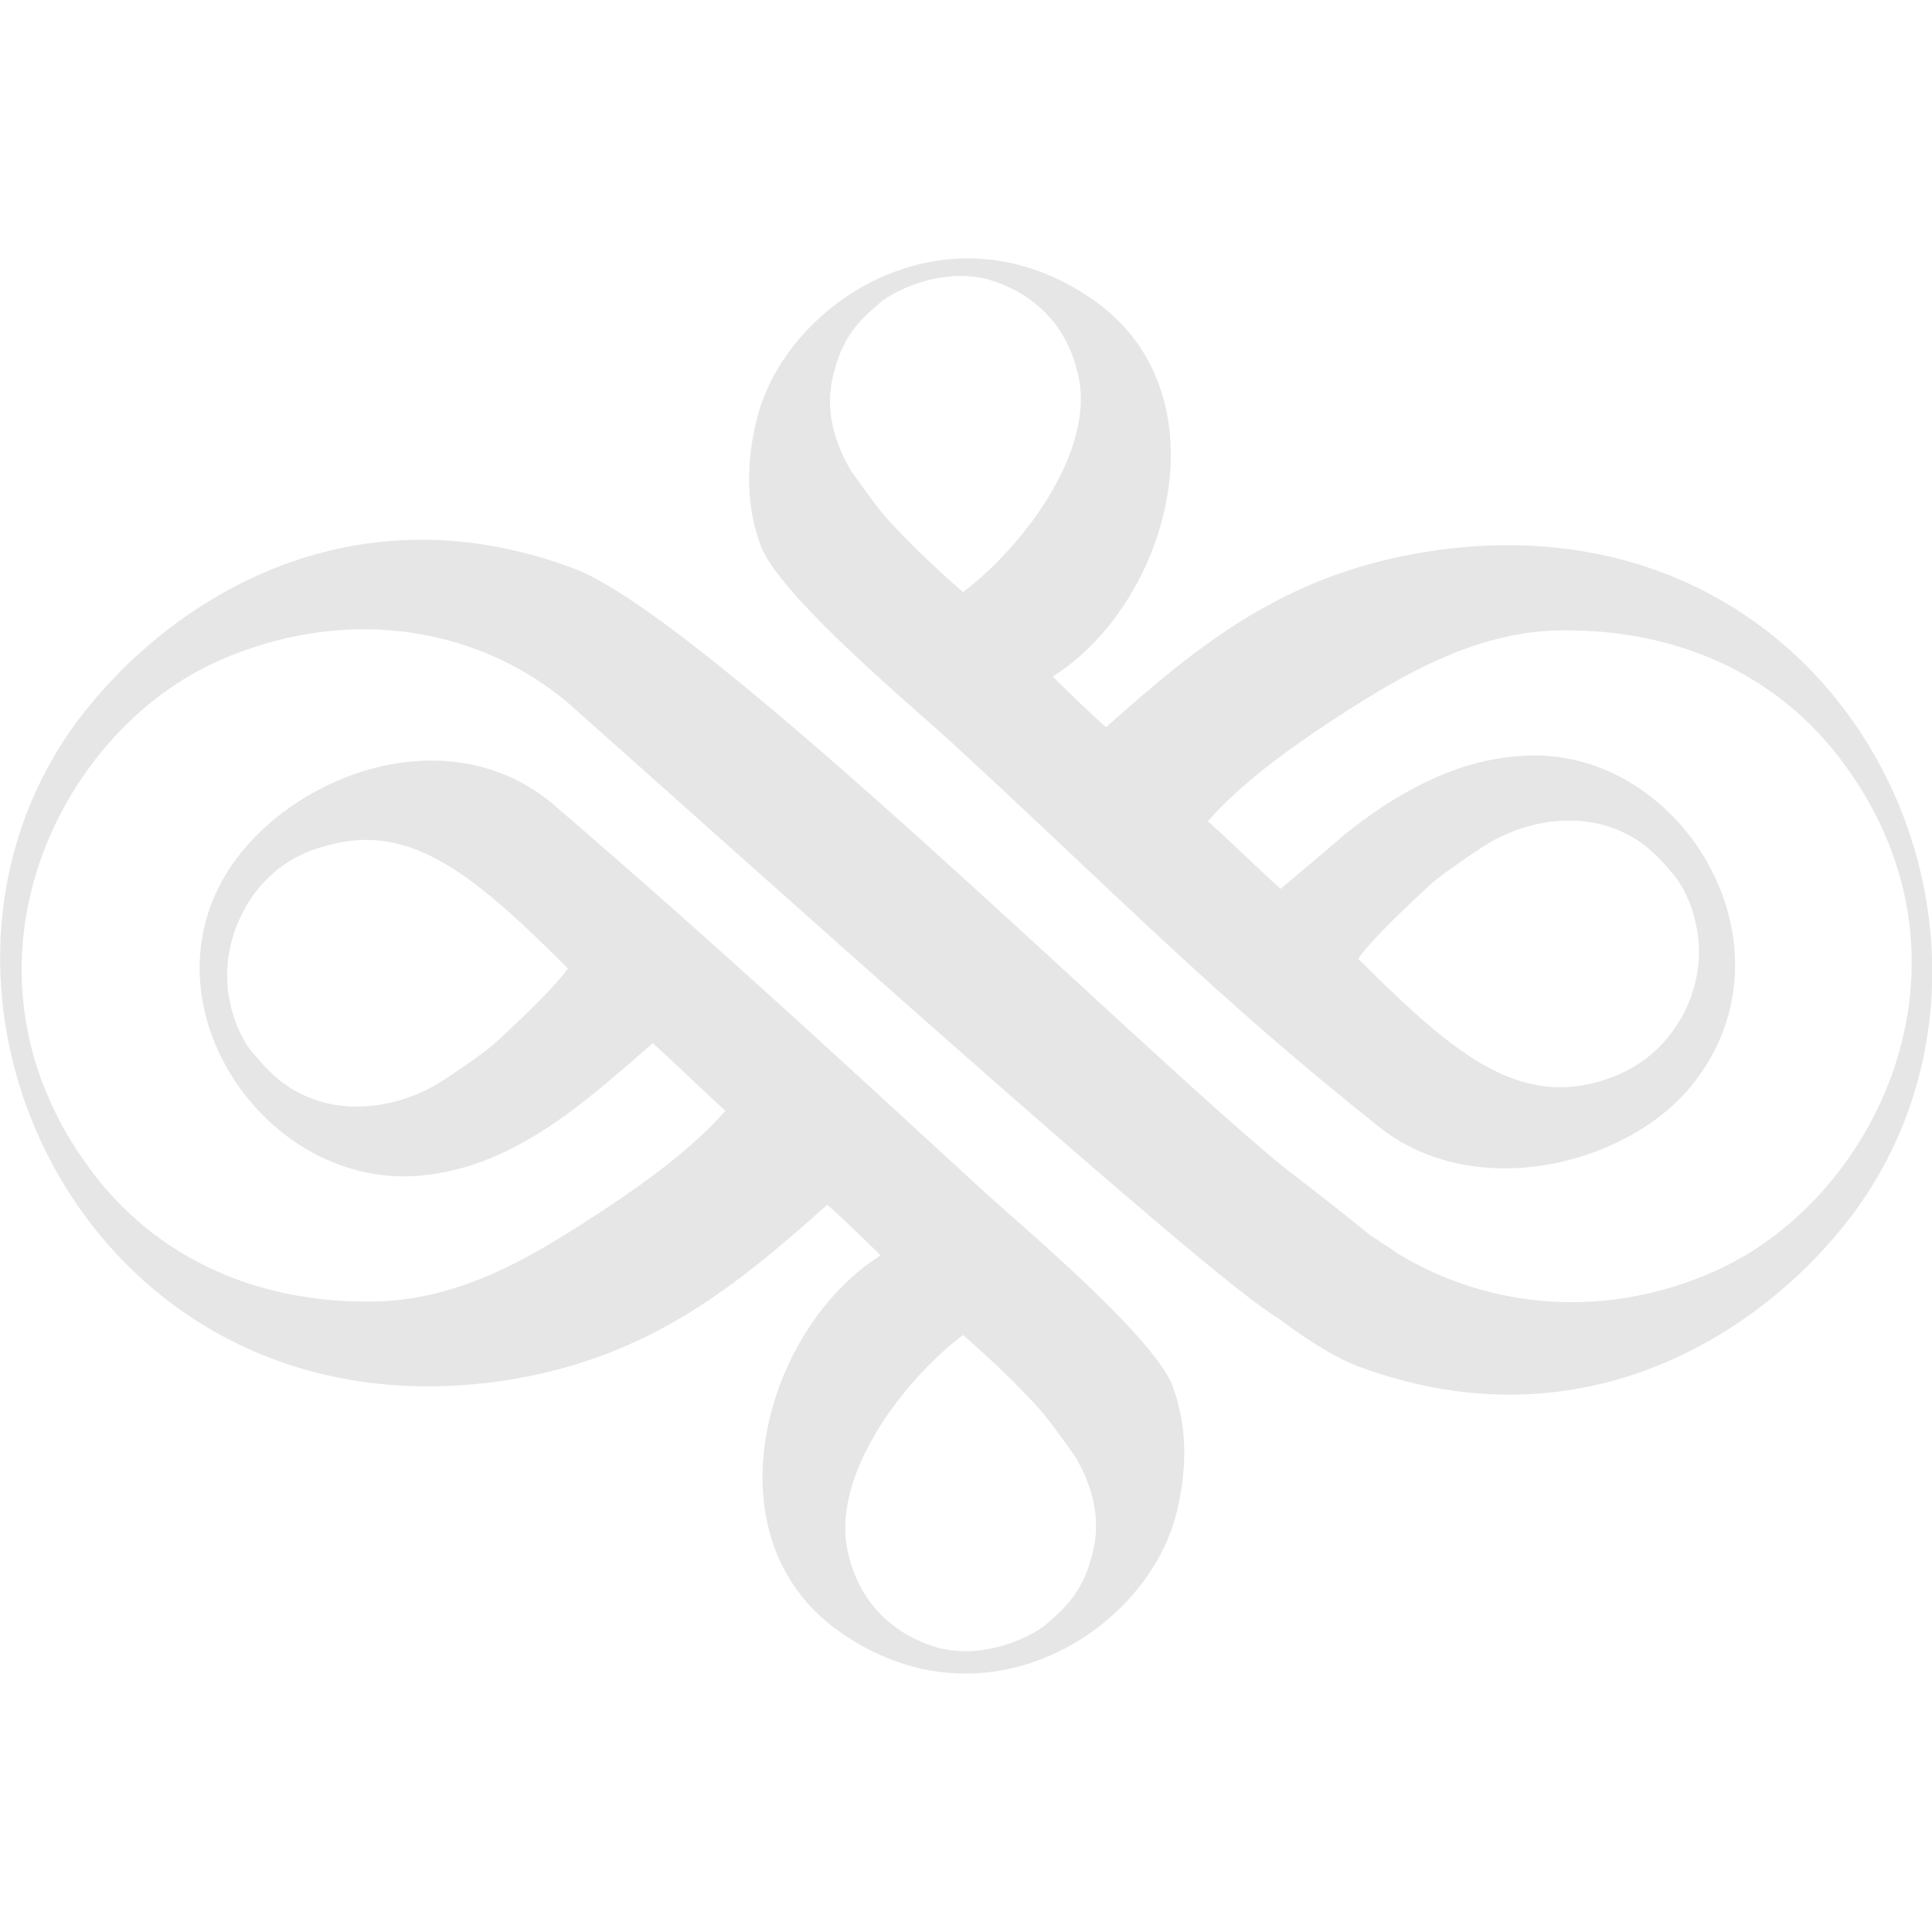 <svg t="1680943372005" class="icon" viewBox="0 0 1398 1024" version="1.1" xmlns="http://www.w3.org/2000/svg" p-id="38459" width="200" height="200"><path d="M360.057 566.092c-7.015 6.98-29.818 22.687-43.851 31.414-17.544 10.471-47.362 20.943-78.939 13.963-29.818-6.984-43.851-24.435-54.377-36.654-10.526-12.215-24.559-43.633-15.789-78.539 3.507-15.707 19.296-59.34 70.165-71.556 61.395-17.455 108.757 24.435 173.664 89.011-7.018 10.471-28.066 31.414-50.873 52.361m336.798 212.927c14.033 12.215 33.329 29.67 52.625 50.613 7.018 6.984 19.296 24.435 28.066 36.654 10.526 17.451 21.052 43.63 12.281 73.3-7.018 27.926-22.807 40.146-35.085 50.617-12.277 8.727-42.099 22.687-73.673 15.707-14.033-3.492-54.381-17.455-66.658-66.324-15.789-55.849 38.588-127.405 82.443-160.567m336.798-324.629c7.018-6.984 29.822-22.691 43.855-31.418 17.54-10.471 47.362-20.943 78.936-13.959 29.822 6.98 43.855 24.435 54.381 36.65 10.522 12.219 24.555 43.633 15.785 78.539-3.507 15.707-19.296 57.597-70.165 71.56-61.395 17.451-108.757-24.435-173.66-89.015 7.015-10.471 28.066-31.414 50.869-52.357m-336.798-212.927c-14.033-12.219-33.329-29.67-52.625-50.617-7.015-6.98-19.296-24.435-28.066-36.65-10.526-17.455-21.048-43.633-12.277-73.304 7.015-27.926 22.803-40.142 35.081-50.613 12.281-8.727 42.103-22.691 73.677-15.711 14.033 3.492 54.377 17.455 66.658 66.324 15.785 55.849-38.592 127.408-82.447 160.57m338.553-29.67c-105.25 15.707-168.401 68.064-235.059 127.405-14.033-12.215-38.592-36.65-38.592-36.65 85.954-54.105 128.053-209.44 24.559-275.76-103.494-68.068-217.514 5.236-238.562 89.011-12.281 48.869-1.756 80.283 3.507 94.246 17.54 38.398 112.265 116.937 138.579 141.372 114.02 104.718 187.693 181.513 308.727 277.504 68.414 54.105 178.926 27.926 226.289-31.414 80.691-101.23-10.526-247.833-126.301-237.362-47.362 3.488-89.461 27.922-124.546 55.849-14.029 12.219-47.362 40.142-47.362 40.142-15.785-13.963-36.836-34.906-52.625-48.869 22.803-26.178 56.132-50.613 87.71-71.556 45.606-29.67 98.231-62.832 159.627-66.324 87.706-3.488 164.89 29.67 214.007 97.738 105.246 144.863 21.052 315.901-96.48 366.518-75.424 33.158-159.627 27.922-228.04-13.963-1.752-1.748-19.296-12.219-22.799-15.707 0 0-36.84-29.67-57.888-45.381-105.25-85.519-420.996-399.676-515.72-434.582-164.89-61.084-294.698 26.178-357.845 109.954-147.349 197.22 7.015 521.849 306.976 478.22 105.246-15.711 168.397-68.068 235.055-127.408 14.033 12.215 38.592 36.65 38.592 36.65-85.954 54.105-128.053 209.44-24.559 275.76 103.494 68.068 217.514-5.236 238.566-89.011 12.277-48.869 1.752-80.283-3.511-94.246-17.54-38.398-112.265-116.937-138.575-141.372-114.02-104.718-191.204-176.278-308.731-277.504-70.165-59.34-173.66-27.926-224.533 33.162-82.443 99.482 10.526 244.342 126.301 235.614 47.362-3.488 87.706-27.922 122.79-55.849 15.785-12.215 47.362-40.142 47.362-40.142 15.785 13.963 36.836 34.906 52.625 48.869-22.807 26.178-56.136 50.613-87.71 71.556-45.606 29.67-96.48 62.832-159.627 66.324-87.71 3.492-164.89-29.67-214.007-97.738-105.25-144.859-21.048-315.901 96.48-366.518 84.198-36.65 178.923-27.922 249.088 29.674 128.053 113.445 466.602 418.875 515.72 446.798 22.803 17.455 43.855 29.67 57.888 34.906 164.89 61.088 294.694-26.178 357.845-109.954 149.105-200.712-5.263-525.341-305.22-479.96" fill="#e6e6e6" p-id="38460"></path></svg>